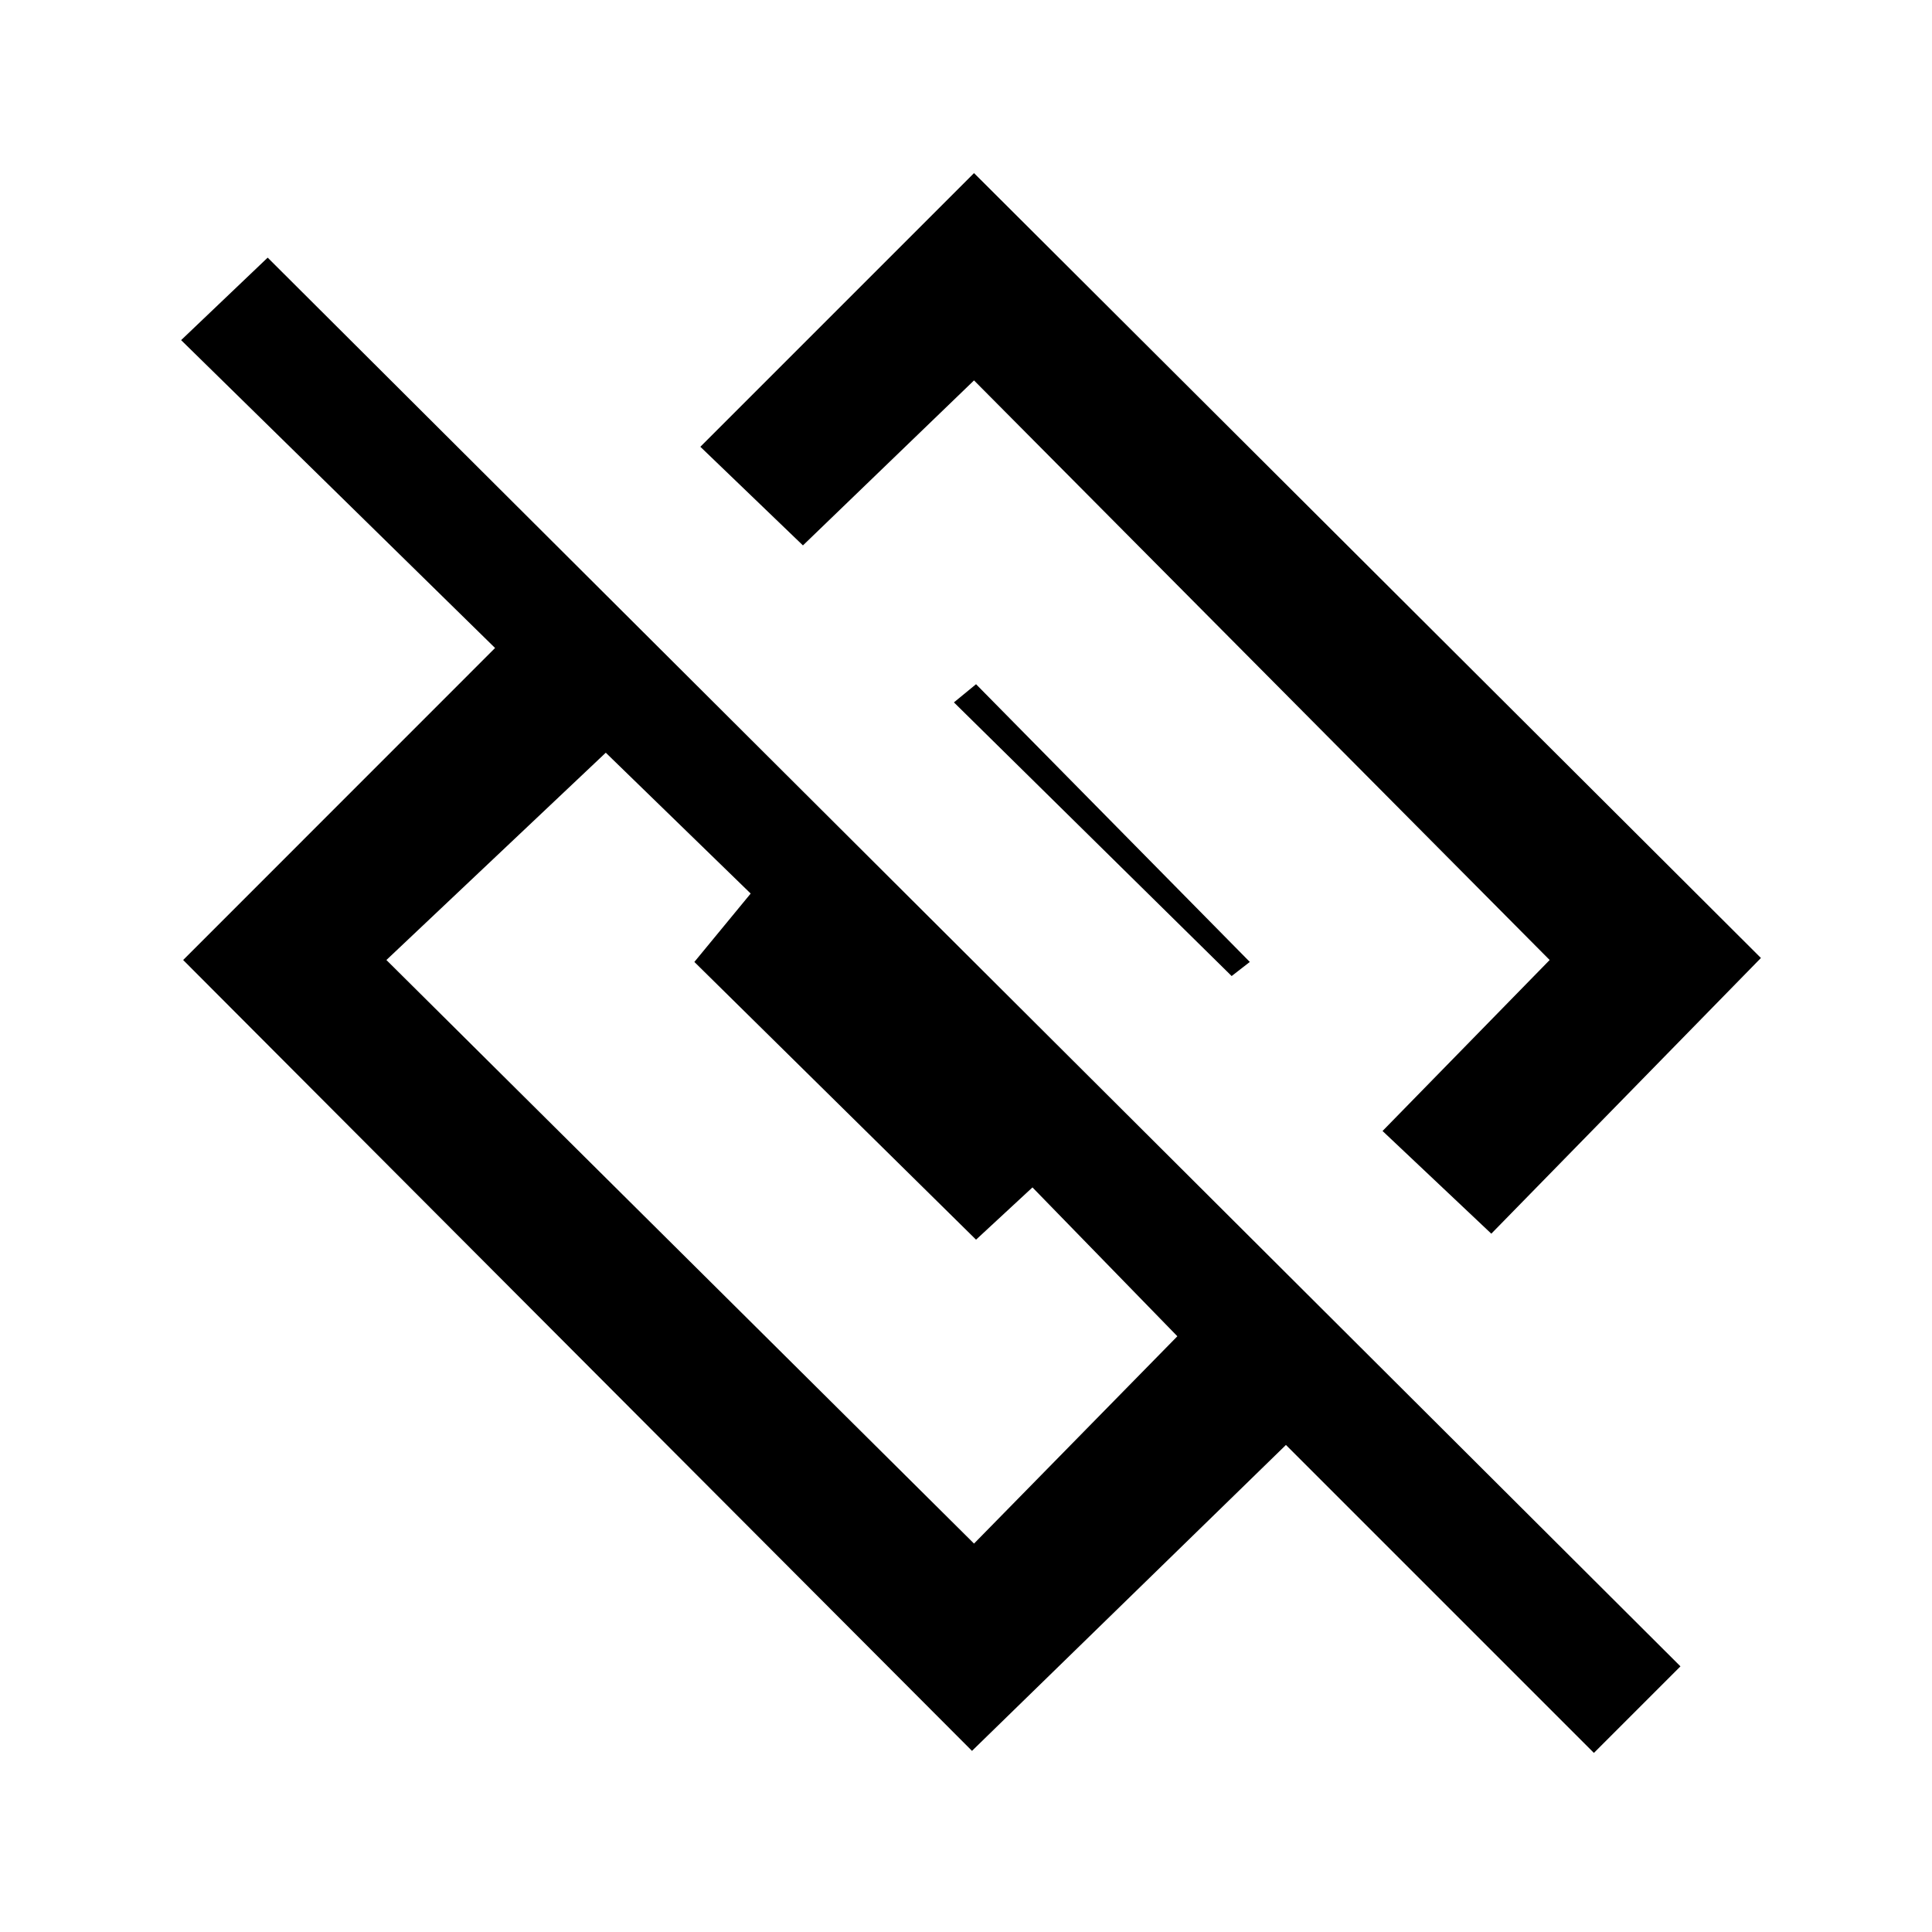 <svg xmlns="http://www.w3.org/2000/svg" height="20" width="20"><path d="M10.062 18.125 1.896 9.938 5.125 6.708 1.875 3.521 2.771 2.667 17.396 17.25 16.5 18.146 13.312 14.958ZM10.083 15.979 12.188 13.833 10.688 12.292 10.104 12.833 7.188 9.958 7.771 9.25 6.271 7.792 4 9.938ZM15.438 12.771 14.312 11.708 16.042 9.938 10.083 3.938 8.312 5.646 7.25 4.625 10.083 1.792 18.229 9.917ZM12.75 10.104 9.875 7.271 10.104 7.083 12.938 9.958Z"/></svg>